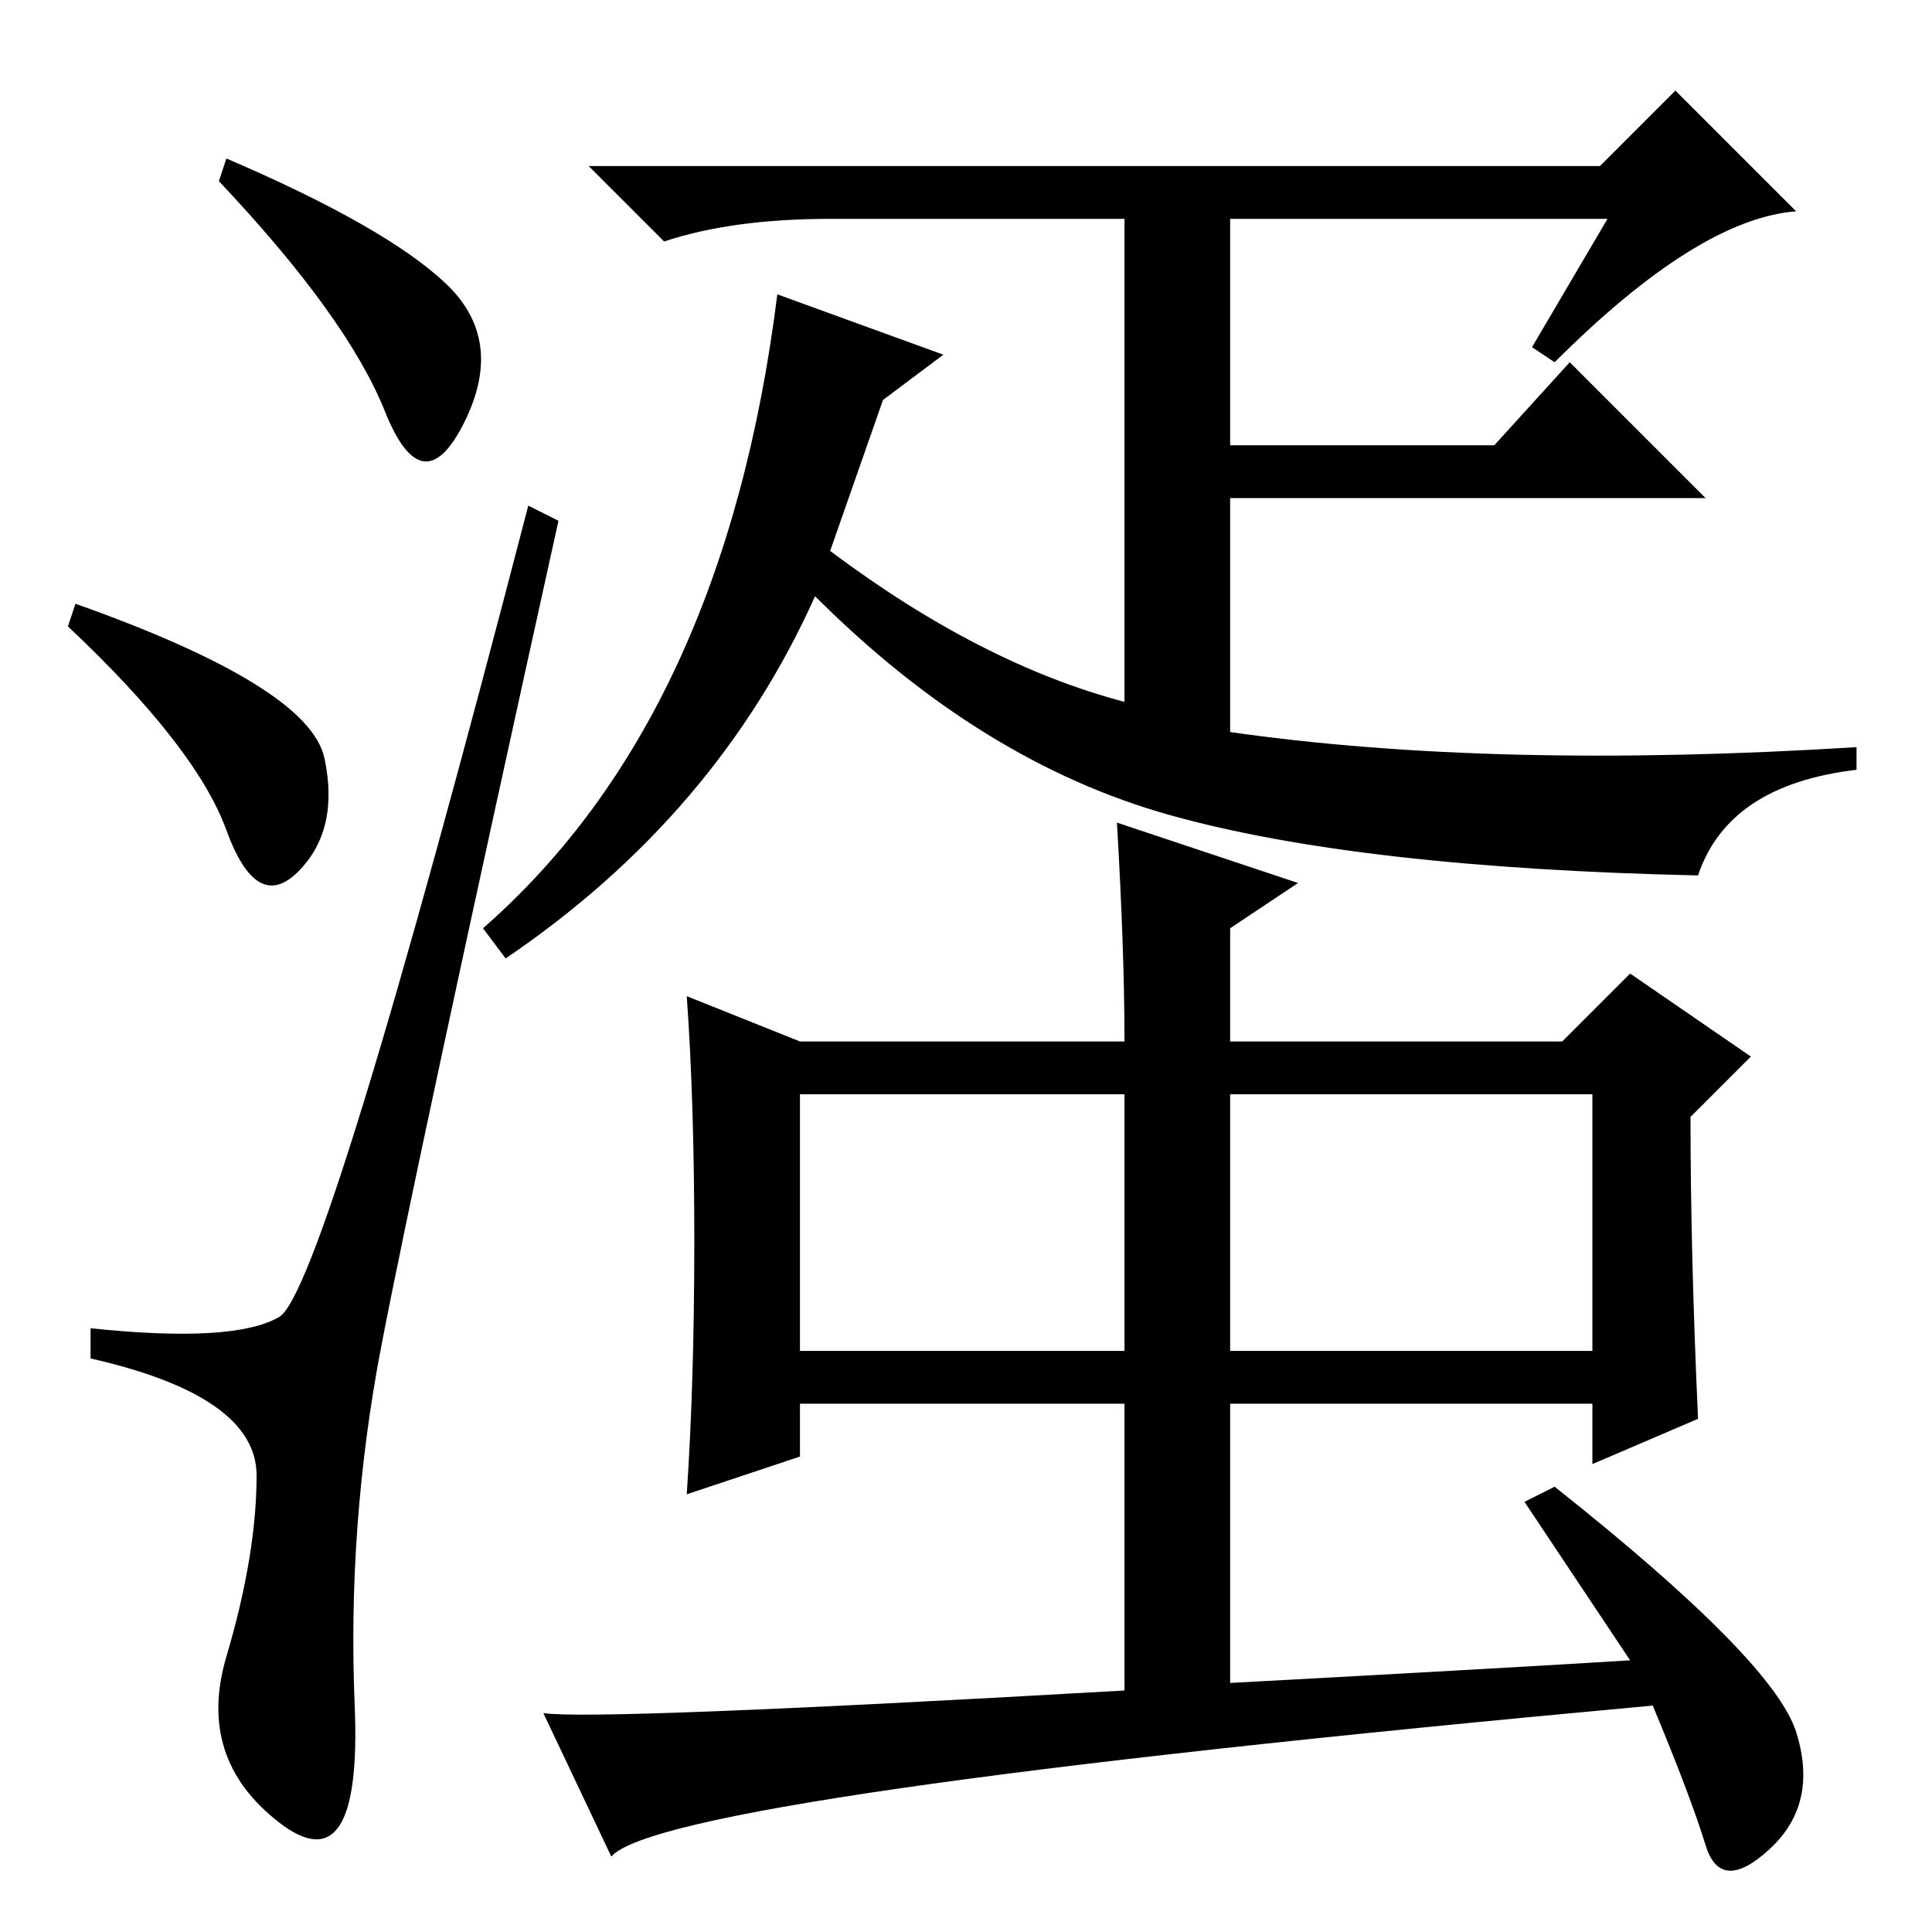 <?xml version="1.0" standalone="no"?>
<!DOCTYPE svg PUBLIC "-//W3C//DTD SVG 1.1//EN" "http://www.w3.org/Graphics/SVG/1.1/DTD/svg11.dtd" >
<svg xmlns="http://www.w3.org/2000/svg" xmlns:xlink="http://www.w3.org/1999/xlink" version="1.1" viewBox="0 -36 256 256">
  <g transform="matrix(1 0 0 -1 0 220)">
   <path fill="currentColor"
d="M117 203l-7 -20q20 -15 39 -20v64h-39q-13 0 -22 -3l-10 10h134l10 10l16 -16q-13 -1 -32 -20l-3 2l10 17h-50v-30h35l10 11l18 -18h-63v-31q35 -5 83 -2v-3q-17 -2 -21 -14q-45 1 -70 8t-47 29q-13 -29 -41 -48l-3 4q32 28 39 84l22 -8zM106 118h43q0 12 -1 29l24 -8
l-9 -6v-15h44l9 9l16 -11l-8 -8q0 -18 1 -40l-14 -6v8h-48v-37q37 2 53 3l-14 21l4 2q29 -23 32 -32.5t-3.5 -15.5t-8.5 0.5t-7 18.5q-131 -12 -138 -20l-9 19q7 -1 77 3v38h-43v-7l-15 -5q1 15 1 33.5t-1 32.5zM163 111v-34h48v34h-48zM106 77h43v34h-43v-34zM59 218.5
q8 -7.5 2.5 -18.5t-10.5 1.5t-22 30.5l1 3q21 -9 29 -16.5zM10 176q31 -11 33 -20.5t-3.5 -15t-9.5 5.5t-21 27zM37 81.5q6 3.5 33 107.5l4 -2q-19 -86 -23.5 -109.5t-3.5 -47.5t-10 -15.5t-7 22t4 24t-22 15.5v4q19 -2 25 1.5z" />
  </g>

</svg>
